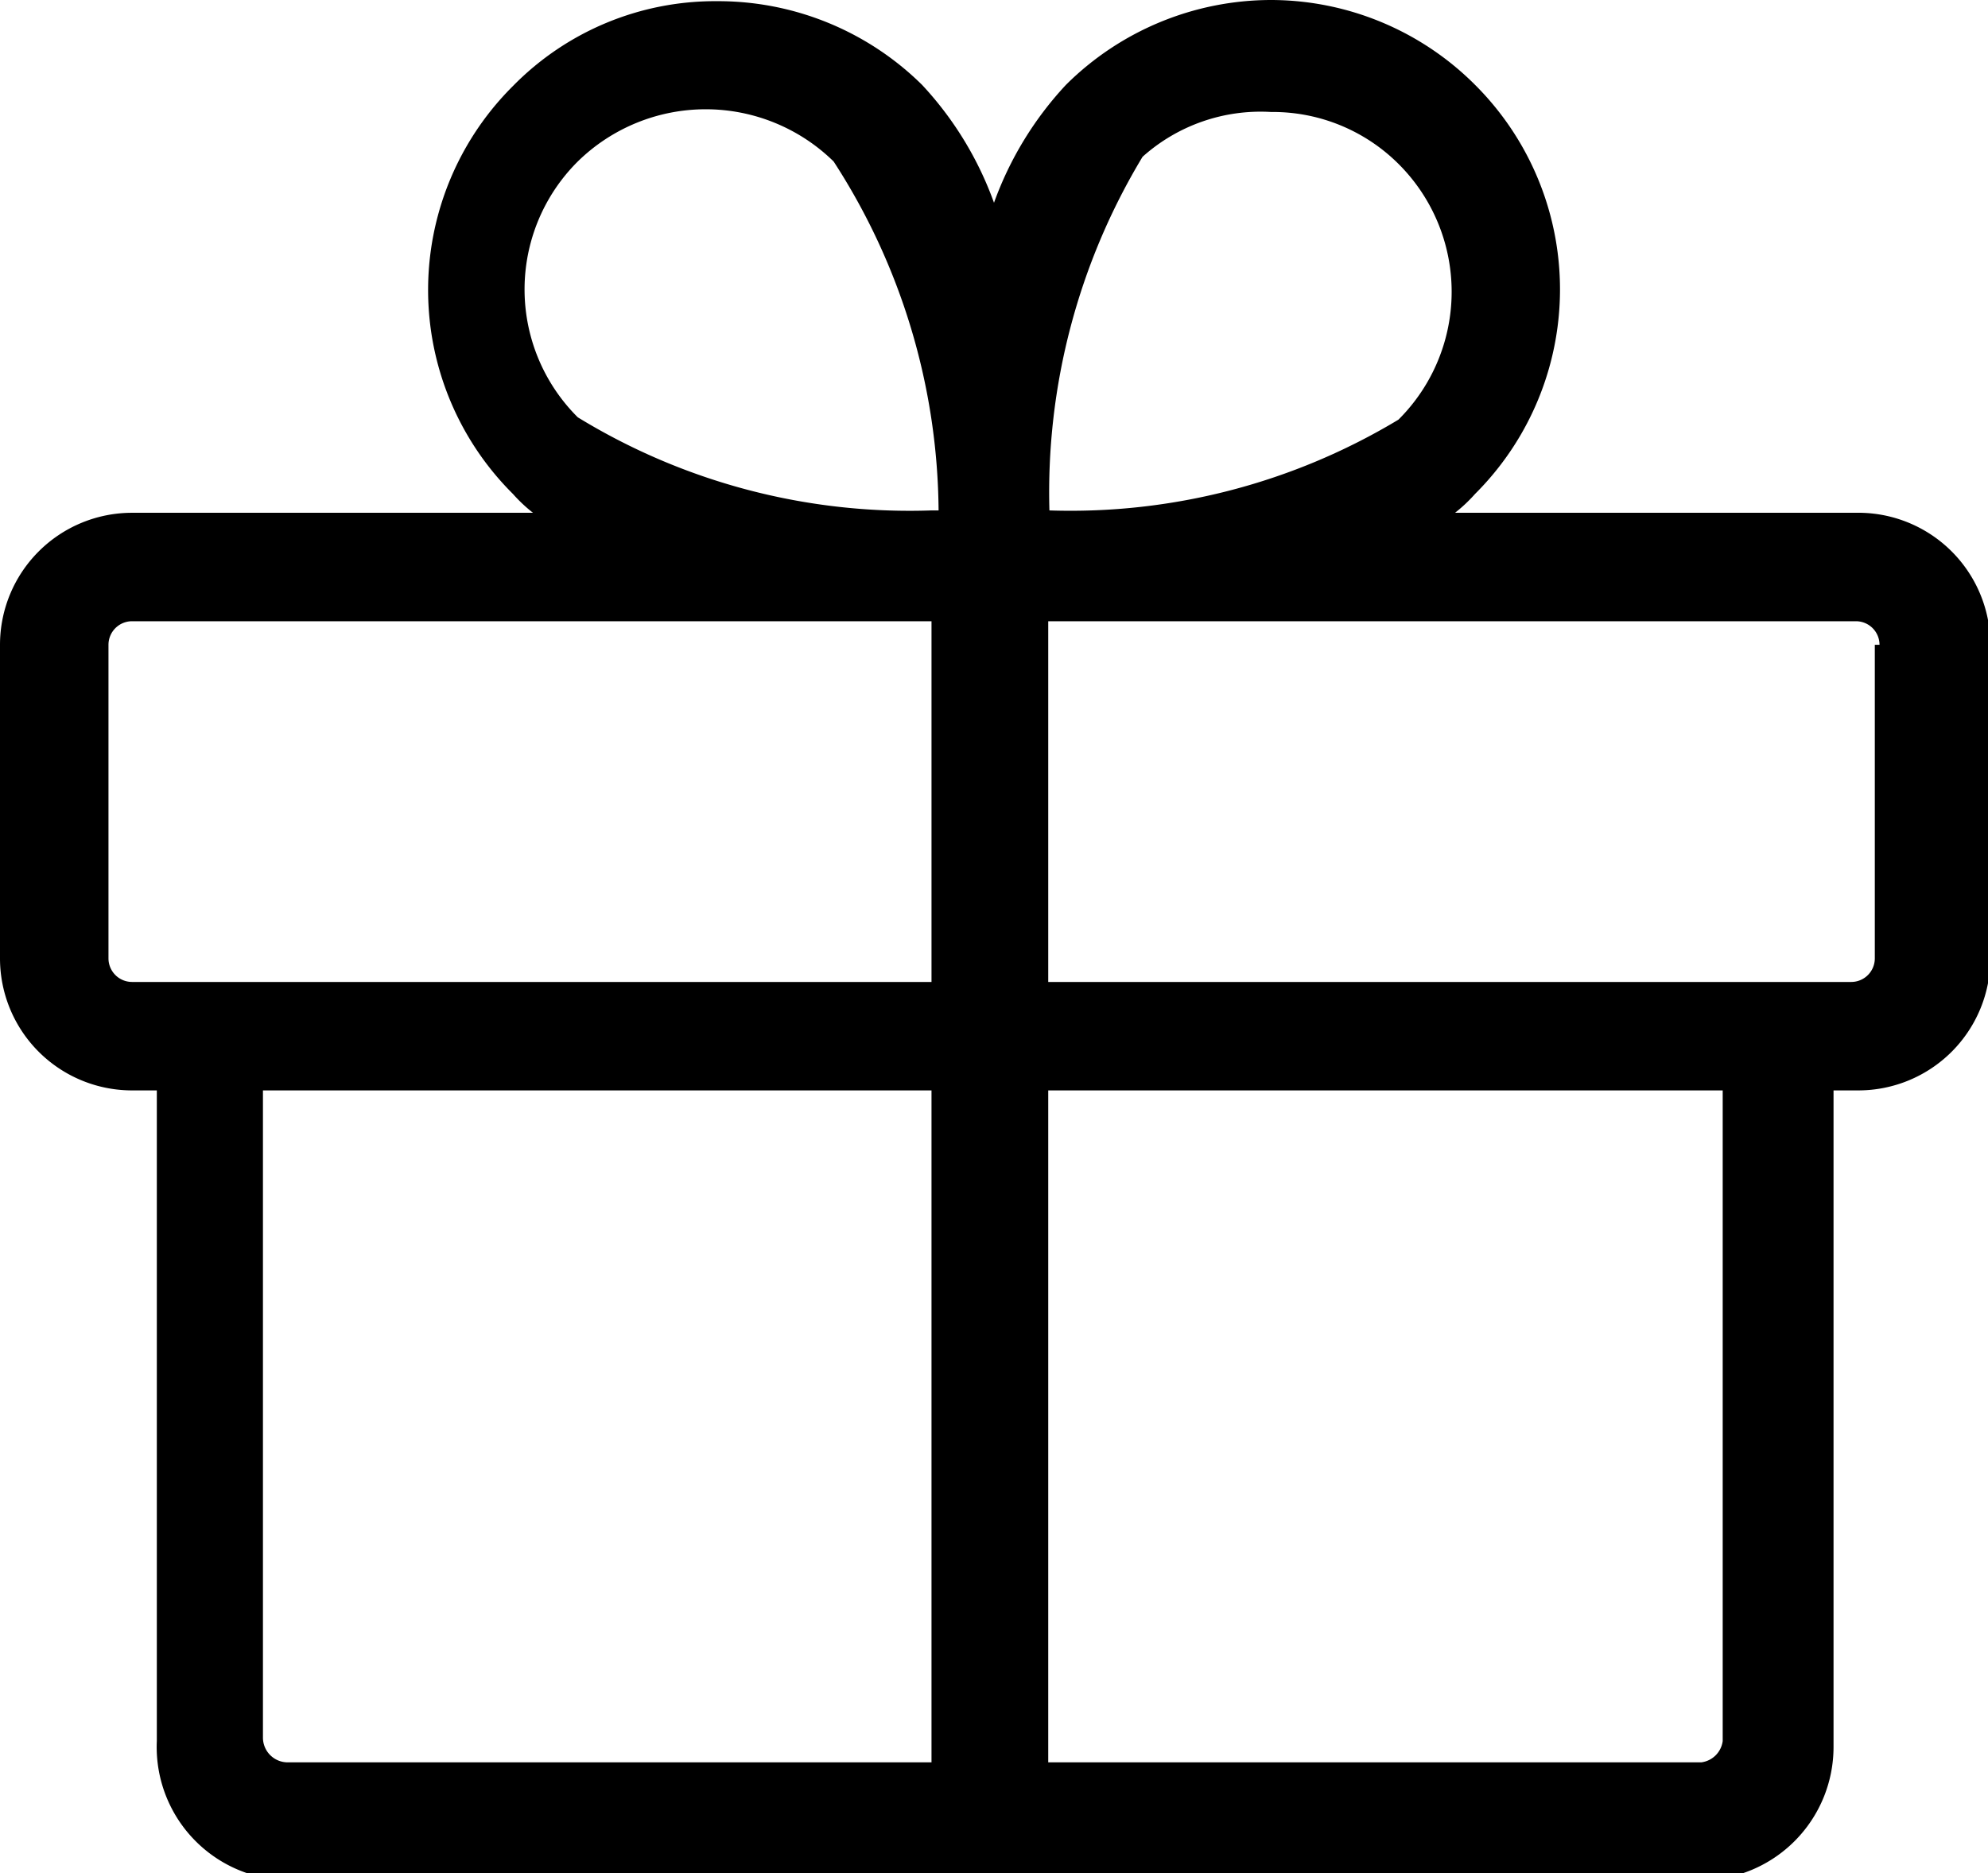 <svg id="Layer_1" data-name="Layer 1" xmlns="http://www.w3.org/2000/svg" viewBox="0 0 16.86 15.89"><path d="M17.31,6.4h-3.4a1.29,1.29,0,0,0,.17-.16,2.45,2.45,0,0,0,0-3.47,2.45,2.45,0,0,0-1.73-.72h0a2.47,2.47,0,0,0-1.74.72,2.91,2.91,0,0,0-.61,1,2.91,2.91,0,0,0-.61-1,2.46,2.46,0,0,0-1.74-.71h0a2.4,2.4,0,0,0-1.73.72,2.44,2.44,0,0,0,0,3.46,1.29,1.29,0,0,0,.17.16H2.69A1.12,1.12,0,0,0,1.57,7.52v2.66A1.12,1.12,0,0,0,2.69,11.3H2.9v5.52A1.13,1.13,0,0,0,4,18H16a1.13,1.13,0,0,0,1.12-1.13V11.3h.21a1.12,1.12,0,0,0,1.12-1.12V7.52A1.12,1.12,0,0,0,17.31,6.4Zm-1.13,4.9v5.52A.21.21,0,0,1,16,17H10.46V11.3ZM10.47,6.38a5.51,5.51,0,0,1,.79-3h0A1.5,1.5,0,0,1,12.35,3a1.51,1.51,0,0,1,1.08.44,1.53,1.53,0,0,1,0,2.17A5.39,5.39,0,0,1,10.47,6.38Zm7,1.14v2.66a.2.2,0,0,1-.2.2H10.46V7.32h6.85A.2.2,0,0,1,17.51,7.52Zm-8,3.78V17H4a.21.21,0,0,1-.2-.21V11.3Zm0-4.92a5.39,5.39,0,0,1-3-.79,1.53,1.53,0,0,1,0-2.17,1.55,1.55,0,0,1,2.17,0A5.51,5.51,0,0,1,9.53,6.38Zm0,.94v3.06H2.69a.2.2,0,0,1-.2-.2V7.52a.2.2,0,0,1,.2-.2Z" transform="translate(-1.57 -2.05)"/></svg>